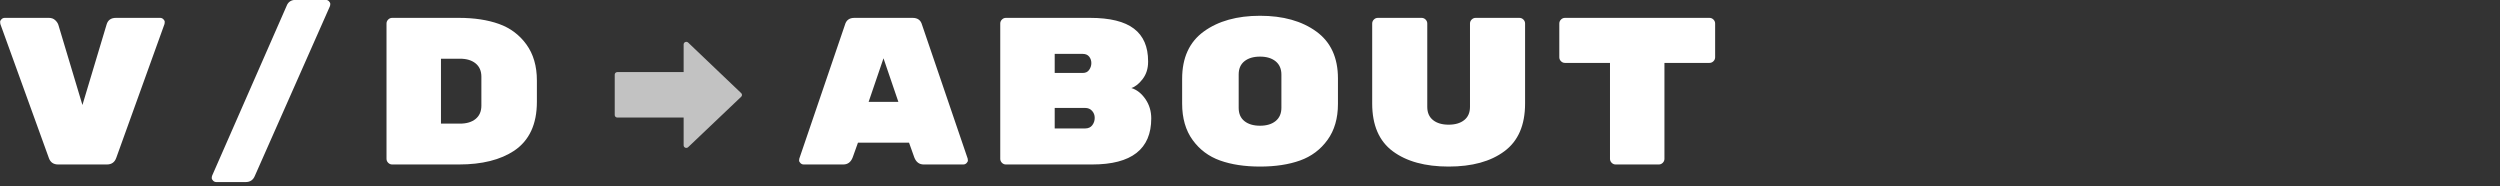 <?xml version="1.0" encoding="UTF-8"?>
<svg width="228px" height="17px" viewBox="0 0 228 17" version="1.1" xmlns="http://www.w3.org/2000/svg" xmlns:xlink="http://www.w3.org/1999/xlink">
    <rect x="0" y="0" width="228" height="17" fill="#333333" stroke="none"/>
    <title>logo / about</title>
    <g id="logo-/-about" stroke="none" stroke-width="1" fill="none" fill-rule="evenodd">
        <path d="M9.752,15 C10.185,15 10.472,14.79 10.612,14.37 L10.612,14.37 L15.005,2.184 C15.017,2.133 15.024,2.069 15.024,1.993 C15.024,1.917 14.982,1.837 14.9,1.754 C14.817,1.671 14.718,1.63 14.604,1.63 L14.604,1.63 L10.573,1.63 C10.115,1.63 9.829,1.84 9.714,2.26 L9.714,2.26 L7.518,9.576 L5.321,2.26 C5.27,2.107 5.171,1.964 5.025,1.831 C4.879,1.697 4.691,1.63 4.462,1.63 L4.462,1.63 L0.431,1.63 C0.317,1.63 0.218,1.671 0.135,1.754 C0.053,1.837 0.011,1.917 0.011,1.993 C0.011,2.069 0.018,2.133 0.03,2.184 L0.03,2.184 L4.462,14.427 C4.602,14.809 4.882,15 5.302,15 L5.302,15 L9.752,15 Z M22.406,16.604 C22.813,16.604 23.093,16.413 23.246,16.031 L23.246,16.031 L30.084,0.58 C30.109,0.516 30.122,0.443 30.122,0.36 C30.122,0.277 30.081,0.194 29.998,0.112 C29.915,0.029 29.816,-0.013 29.702,-0.013 L29.702,-0.013 L26.971,-0.013 C26.55,-0.013 26.27,0.178 26.13,0.56 L26.13,0.56 L19.35,16.012 C19.324,16.076 19.311,16.149 19.311,16.232 C19.311,16.315 19.353,16.397 19.436,16.48 C19.518,16.563 19.617,16.604 19.732,16.604 L19.732,16.604 L22.406,16.604 Z M41.859,15 C43.96,15 45.64,14.58 46.901,13.739 C48.276,12.81 48.964,11.326 48.964,9.289 L48.964,9.289 L48.964,7.341 C48.964,6.029 48.646,4.934 48.009,4.056 C47.372,3.177 46.538,2.553 45.507,2.184 C44.475,1.815 43.259,1.63 41.859,1.63 L41.859,1.63 L35.766,1.63 C35.626,1.63 35.505,1.681 35.403,1.783 C35.301,1.885 35.25,2.006 35.25,2.146 L35.25,2.146 L35.25,14.484 C35.25,14.624 35.301,14.745 35.403,14.847 C35.505,14.949 35.626,15 35.766,15 L35.766,15 L41.859,15 Z M41.954,11.275 L40.216,11.275 L40.216,5.354 L41.954,5.354 C42.553,5.354 43.027,5.498 43.377,5.784 C43.727,6.071 43.902,6.475 43.902,6.997 L43.902,6.997 L43.902,9.633 C43.902,10.155 43.727,10.559 43.377,10.846 C43.027,11.132 42.553,11.275 41.954,11.275 L41.954,11.275 Z" id="V/d" fill="#FFFFFF" fill-rule="nonzero"></path>
        <path d="M76.908,15 C77.315,15 77.602,14.784 77.767,14.351 L77.767,14.351 L78.245,13.014 L82.905,13.014 L83.382,14.351 C83.548,14.784 83.835,15 84.242,15 L84.242,15 L87.852,15 C87.966,15 88.065,14.959 88.148,14.876 C88.231,14.793 88.272,14.713 88.272,14.637 C88.272,14.561 88.266,14.503 88.253,14.465 L88.253,14.465 L84.089,2.26 C83.975,1.84 83.688,1.63 83.23,1.63 L83.23,1.63 L77.92,1.63 C77.462,1.63 77.175,1.84 77.06,2.26 L77.06,2.26 L72.897,14.465 C72.884,14.503 72.877,14.561 72.877,14.637 C72.877,14.713 72.919,14.793 73.002,14.876 C73.084,14.959 73.183,15 73.298,15 L73.298,15 L76.908,15 Z M81.931,9.289 L79.219,9.289 L80.575,5.316 L81.931,9.289 Z M99.608,15 C103.198,15 104.994,13.599 104.994,10.798 C104.994,10.136 104.816,9.547 104.459,9.031 C104.103,8.516 103.676,8.181 103.179,8.028 C103.536,7.914 103.88,7.64 104.211,7.207 C104.542,6.774 104.707,6.252 104.707,5.641 L104.707,5.641 L104.707,5.584 C104.707,4.259 104.278,3.269 103.418,2.614 C102.559,1.958 101.225,1.63 99.417,1.63 L99.417,1.63 L91.738,1.63 C91.598,1.63 91.477,1.681 91.376,1.783 C91.274,1.885 91.223,2.006 91.223,2.146 L91.223,2.146 L91.223,14.484 C91.223,14.624 91.274,14.745 91.376,14.847 C91.477,14.949 91.598,15 91.738,15 L91.738,15 L99.608,15 Z M98.748,6.653 L96.189,6.653 L96.189,4.915 L98.748,4.915 C99.003,4.915 99.197,4.998 99.331,5.163 C99.464,5.329 99.531,5.526 99.531,5.756 C99.531,5.985 99.461,6.195 99.321,6.386 C99.194,6.564 99.003,6.653 98.748,6.653 L98.748,6.653 Z M98.958,11.715 L96.189,11.715 L96.189,9.843 L98.958,9.843 C99.226,9.843 99.439,9.932 99.598,10.11 C99.757,10.289 99.837,10.499 99.837,10.741 L99.837,10.741 L99.837,10.76 C99.837,11.002 99.764,11.221 99.617,11.419 C99.471,11.616 99.251,11.715 98.958,11.715 L98.958,11.715 Z M114.916,15.191 C116.317,15.191 117.533,15.006 118.564,14.637 C119.595,14.268 120.43,13.644 121.066,12.765 C121.703,11.887 122.021,10.792 122.021,9.48 L122.021,9.48 L122.021,7.15 C122.021,5.253 121.362,3.826 120.044,2.872 C118.726,1.917 117.017,1.439 114.916,1.439 C112.815,1.439 111.106,1.917 109.788,2.872 C108.47,3.826 107.811,5.265 107.811,7.188 L107.811,7.188 L107.811,9.442 C107.811,10.779 108.129,11.887 108.766,12.765 C109.402,13.644 110.236,14.268 111.268,14.637 C112.299,15.006 113.515,15.191 114.916,15.191 Z M114.916,11.466 C114.318,11.466 113.843,11.326 113.493,11.046 C113.143,10.766 112.968,10.365 112.968,9.843 L112.968,9.843 L112.968,6.787 C112.968,6.265 113.143,5.864 113.493,5.584 C113.843,5.304 114.318,5.163 114.916,5.163 C115.514,5.163 115.989,5.307 116.339,5.593 C116.689,5.88 116.864,6.284 116.864,6.806 L116.864,6.806 L116.864,9.824 C116.864,10.346 116.689,10.75 116.339,11.037 C115.989,11.323 115.514,11.466 114.916,11.466 Z M132.115,15.191 C134.254,15.191 135.948,14.726 137.196,13.797 C138.456,12.867 139.087,11.416 139.087,9.442 L139.087,9.442 L139.087,2.146 C139.087,2.006 139.036,1.885 138.934,1.783 C138.832,1.681 138.711,1.63 138.571,1.63 L138.571,1.63 L134.579,1.63 C134.439,1.63 134.318,1.681 134.216,1.783 C134.114,1.885 134.063,2.006 134.063,2.146 L134.063,2.146 L134.063,9.748 C134.063,10.27 133.888,10.671 133.538,10.951 C133.188,11.231 132.714,11.371 132.115,11.371 C131.517,11.371 131.042,11.231 130.692,10.951 C130.342,10.671 130.167,10.27 130.167,9.748 L130.167,9.748 L130.167,2.146 C130.167,2.006 130.116,1.885 130.014,1.783 C129.912,1.681 129.791,1.63 129.651,1.63 L129.651,1.63 L125.659,1.63 C125.519,1.63 125.398,1.681 125.297,1.783 C125.195,1.885 125.144,2.006 125.144,2.146 L125.144,2.146 L125.144,9.442 C125.144,11.416 125.771,12.867 127.025,13.797 C128.279,14.726 129.976,15.191 132.115,15.191 Z M151.282,15 C151.422,15 151.543,14.949 151.645,14.847 C151.747,14.745 151.797,14.624 151.797,14.484 L151.797,14.484 L151.797,5.737 L155.904,5.737 C156.044,5.737 156.165,5.686 156.267,5.584 C156.369,5.482 156.42,5.361 156.42,5.221 L156.42,5.221 L156.42,2.146 C156.42,2.006 156.369,1.885 156.267,1.783 C156.165,1.681 156.044,1.63 155.904,1.63 L155.904,1.63 L142.725,1.63 C142.585,1.63 142.464,1.681 142.362,1.783 C142.26,1.885 142.209,2.006 142.209,2.146 L142.209,2.146 L142.209,5.221 C142.209,5.361 142.26,5.482 142.362,5.584 C142.464,5.686 142.585,5.737 142.725,5.737 L142.725,5.737 L146.831,5.737 L146.831,14.484 C146.831,14.624 146.882,14.745 146.984,14.847 C147.086,14.949 147.207,15 147.347,15 L147.347,15 L151.282,15 Z" id="ABOUT" fill="#FFFFFF" fill-rule="nonzero"></path>
        <path d="M66.684,9.283 C66.648,9.193 66.564,9.134 66.471,9.134 L63.945,9.134 L63.945,3.091 C63.945,2.957 63.842,2.849 63.715,2.849 L60.026,2.849 C59.899,2.849 59.796,2.957 59.796,3.091 L59.796,9.134 L57.26,9.134 C57.167,9.134 57.083,9.193 57.047,9.283 C57.012,9.373 57.031,9.477 57.097,9.546 L61.696,14.384 C61.739,14.43 61.798,14.455 61.859,14.455 C61.92,14.455 61.979,14.43 62.022,14.385 L66.634,9.547 C66.7,9.477 66.72,9.373 66.684,9.283 Z" id="Path-Copy" fill="#FFFFFF" fill-rule="nonzero" opacity="0.7" transform="translate(61.866, 8.652) rotate(-90) translate(-61.866, -8.652) "></path>
    </g>
</svg>